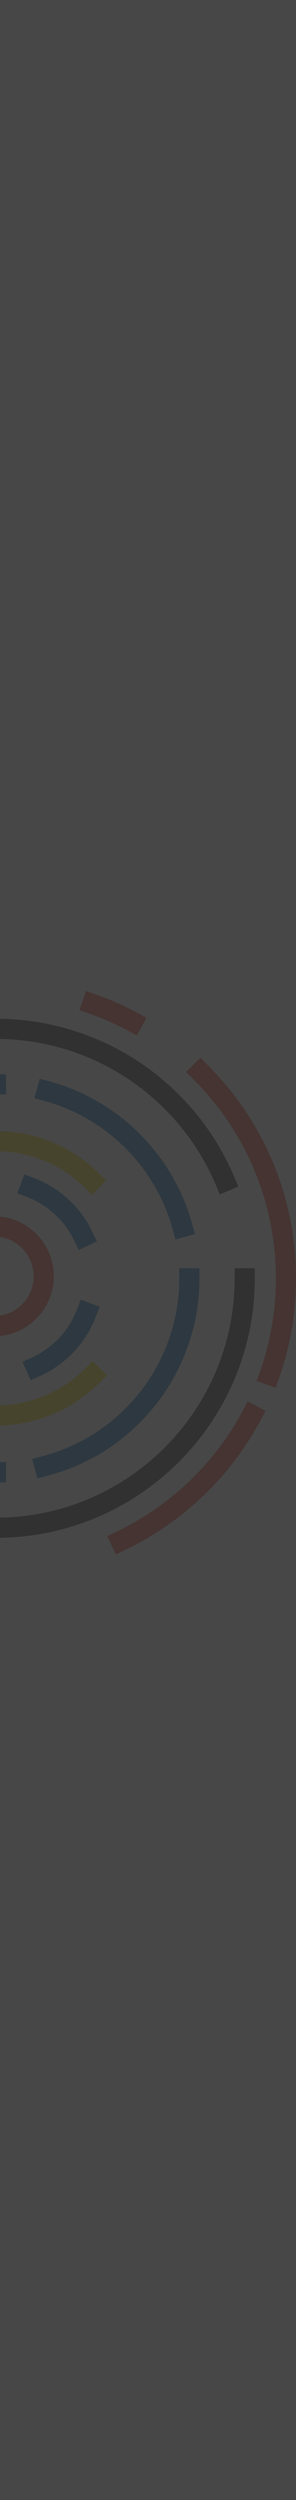 <?xml version="1.0" encoding="UTF-8"?>
<svg width="147px" height="1238px" viewBox="0 0 147 1238" version="1.1" xmlns="http://www.w3.org/2000/svg" xmlns:xlink="http://www.w3.org/1999/xlink">
    <rect x="0" y="0" width="147" height="1238" fill="#333333" stroke="none"/>
    <!-- Generator: Sketch 52.5 (67469) - http://www.bohemiancoding.com/sketch -->
    <title>bg-left</title>
    <desc>Created with Sketch.</desc>
    <g id="Symbols" stroke="none" stroke-width="1" fill="none" fill-rule="evenodd" opacity="0.1">
        <g id="Background" fill-rule="nonzero">
            <g id="background" transform="translate(-3, 0)">
                <g id="bg-left">
                    <rect id="Rectangle" fill="#FFFFFF" x="0" y="0" width="150" height="1238"></rect>
                    <path d="M47.138,501.839 L42.421,500.179 L45.74,490.746 L50.457,492.406 C57.646,494.935 64.619,498.012 71.318,501.604 L75.724,503.966 L70.999,512.78 L66.593,510.417 C60.345,507.067 53.842,504.198 47.138,501.839 Z" id="Stroke-1" fill="#ED3E24"></path>
                    <path d="M123.71,698.353 L126.064,693.942 L134.887,698.65 L132.533,703.061 C117.538,731.159 93.83,753.838 65.076,767.554 L60.563,769.707 L56.258,760.681 L60.771,758.529 C87.596,745.733 109.721,724.567 123.71,698.353 Z" id="Stroke-9" fill="#ED3E24"></path>
                    <path d="M98.957,534.382 L95.41,530.858 L102.457,523.763 L106.005,527.287 C133.979,555.076 150.001,592.774 150.001,633 C150.001,650.056 147.132,666.728 141.581,682.491 L139.92,687.207 L130.488,683.886 L132.149,679.17 C137.325,664.47 140.001,648.921 140.001,633 C140.001,595.465 125.061,560.312 98.957,534.382 Z" id="Stroke-11" fill="#ED3E24"></path>
                    <path d="M2,761.525 L2,751.524 C67.001,750.987 119.528,698.128 119.528,633 L119.528,628 L129.528,628 L129.528,633 C129.528,703.651 72.524,760.987 2,761.525 Z M2,504.476 C53.712,504.874 99.597,536.088 119.425,582.969 L121.372,587.574 L112.162,591.469 L110.215,586.864 C91.939,543.652 49.659,514.874 2,514.477 L2,504.476 Z" id="Shape" fill="#231F20"></path>
                    <path d="M24.911,545.126 L20.086,543.816 L22.705,534.165 L27.531,535.475 C61.951,544.818 89.068,571.886 98.476,606.287 L99.795,611.11 L90.149,613.748 L88.83,608.925 C80.356,577.941 55.913,553.541 24.911,545.126 Z" id="Stroke-15" fill="#0068B4"></path>
                    <polygon id="Path" fill="#0068B4" points="2 531.954 6.001 531.954 6.001 541.954 2 541.954"></polygon>
                    <polygon id="Path" fill="#0068B4" points="2 724.045 6 724.045 6 734.045 2 734.045"></polygon>
                    <path d="M92.045,633 L92.045,628 L102.045,628 L102.045,633 C102.045,679.336 70.596,719.4 26.361,730.835 L21.52,732.087 L19.017,722.405 L23.858,721.154 C63.705,710.853 92.045,674.749 92.045,633 Z" id="Stroke-23" fill="#0068B4"></path>
                    <path d="M2,705.935 L2,695.934 C18.548,695.675 34.007,689.005 45.506,677.506 L49.041,673.97 L56.112,681.041 L52.577,684.577 C39.221,697.933 21.228,705.675 2,705.935 Z M2,560.066 C21.047,560.323 38.882,567.92 52.204,581.055 L55.764,584.565 L48.743,591.686 L45.183,588.176 C33.714,576.868 18.392,570.323 2,570.067 L2,560.066 Z" id="Shape" fill="#FFDC00"></path>
                    <path d="M16.258,592.688 L11.582,590.918 L15.122,581.566 L19.798,583.336 C32.8,588.257 43.123,597.907 48.965,610.212 L51.109,614.728 L42.076,619.017 L39.931,614.501 C35.187,604.508 26.819,596.686 16.258,592.688 Z" id="Stroke-27" fill="#0068B4"></path>
                    <path d="M41.313,648.258 L43.083,643.582 L52.435,647.124 L50.665,651.8 C45.611,665.146 35.576,675.662 22.826,681.411 L18.268,683.466 L14.157,674.35 L18.715,672.295 C29.072,667.625 37.207,659.099 41.313,648.258 Z" id="Stroke-33" fill="#0068B4"></path>
                    <path d="M1,612.319 L1,602.311 C16.944,602.839 29.705,615.929 29.705,632 C29.705,648.072 16.944,661.162 1,661.69 L1,651.681 C11.419,651.16 19.705,642.548 19.705,632 C19.705,621.453 11.419,612.84 1,612.319 Z" id="Path" fill="#ED3E24"></path>
                </g>
            </g>
        </g>
    </g>
</svg>